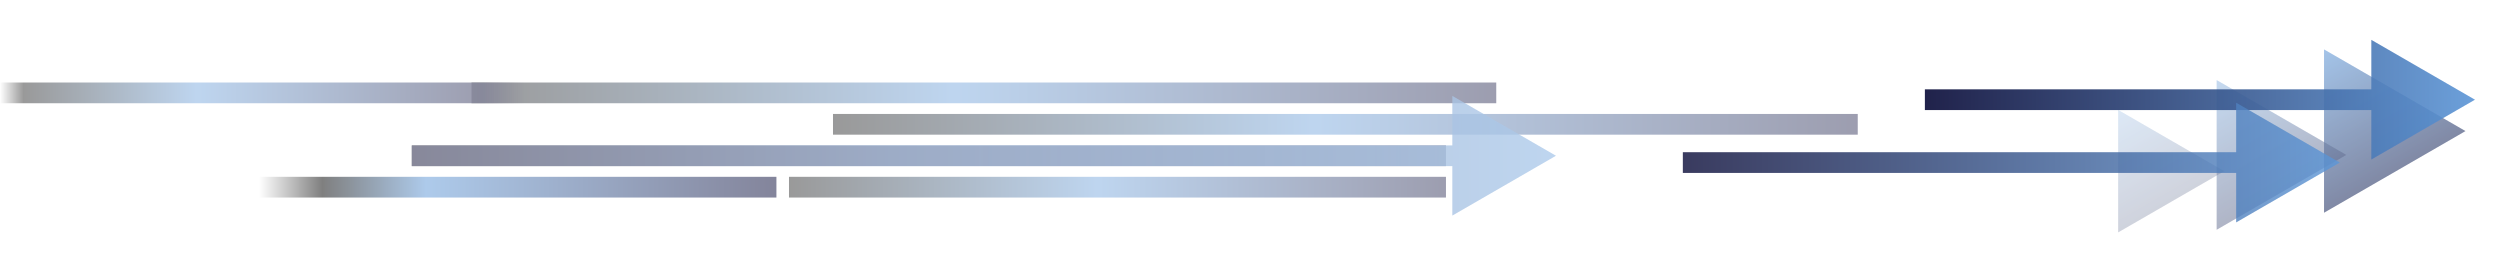 <svg width="603" height="66" viewBox="0 0 603 66" fill="none" xmlns="http://www.w3.org/2000/svg">
    <g opacity="0.7">
        <path opacity="0.8" d="M560.556 11.916L594.675 31.614L560.556 51.312L560.556 11.916Z" fill="url(#paint0_linear_10_2)"/>
        <path opacity="0.5" d="M534.653 19.308L565.928 37.365L534.653 55.421L534.653 19.308Z" fill="url(#paint1_linear_10_2)"/>
        <path opacity="0.3" d="M510.899 26.511L536.487 41.284L510.899 56.058L510.899 26.511Z" fill="url(#paint2_linear_10_2)"/>
    </g>
    <path opacity="0.9" d="M596.964 24.047L571.964 9.613V38.48L596.964 24.047ZM464.281 26.547H574.464V21.547H464.281V26.547Z" fill="url(#paint3_linear_10_2)"/>
    <path opacity="0.8" d="M564.362 39.21L539.362 24.777L539.362 53.644L564.362 39.21ZM405.901 41.71L541.862 41.71L541.862 36.71L405.901 36.71L405.901 41.71Z" fill="url(#paint4_linear_10_2)"/>
    <g opacity="0.5">
        <path opacity="0.8" d="M348.765 45.148L190.304 45.148" stroke="url(#paint5_linear_10_2)" stroke-width="5"/>
        <path opacity="0.8" d="M348.765 37.566L99.322 37.566" stroke="url(#paint6_linear_10_2)" stroke-width="5"/>
        <path opacity="0.8" d="M360.896 22.402L113.728 22.402" stroke="url(#paint7_linear_10_2)" stroke-width="5"/>
        <path opacity="0.8" d="M448.087 29.984L200.919 29.984" stroke="url(#paint8_linear_10_2)" stroke-width="5"/>
        <path opacity="0.8" d="M375.302 37.566L350.302 23.132L350.302 52L375.302 37.566ZM99.322 40.066L352.802 40.066L352.802 35.066L99.322 35.066L99.322 40.066Z" fill="url(#paint9_linear_10_2)"/>
        <path d="M187.272 45.148L60.655 45.148" stroke="url(#paint10_linear_10_2)" stroke-width="5"/>
        <path opacity="0.8" d="M126.617 22.402L4.33326e-05 22.402" stroke="url(#paint11_linear_10_2)" stroke-width="5"/>
    </g>
    <defs>
        <linearGradient id="paint0_linear_10_2" x1="560.556" y1="11.916" x2="583.302" y2="51.312" gradientUnits="userSpaceOnUse">
            <stop stop-color="#5C96D7"/>
            <stop offset="1" stop-color="#080A37"/>
        </linearGradient>
        <linearGradient id="paint1_linear_10_2" x1="534.653" y1="19.308" x2="555.503" y2="55.421" gradientUnits="userSpaceOnUse">
            <stop stop-color="#5C96D7"/>
            <stop offset="1" stop-color="#080A37"/>
        </linearGradient>
        <linearGradient id="paint2_linear_10_2" x1="510.899" y1="26.511" x2="527.958" y2="56.058" gradientUnits="userSpaceOnUse">
            <stop stop-color="#5C96D7"/>
            <stop offset="1" stop-color="#080A37"/>
        </linearGradient>
        <linearGradient id="paint3_linear_10_2" x1="464.281" y1="24.547" x2="596.964" y2="24.547" gradientUnits="userSpaceOnUse">
            <stop stop-color="#080A37"/>
            <stop offset="1" stop-color="#5C96D7"/>
        </linearGradient>
        <linearGradient id="paint4_linear_10_2" x1="405.901" y1="39.71" x2="564.362" y2="39.71" gradientUnits="userSpaceOnUse">
            <stop stop-color="#080A37"/>
            <stop offset="1" stop-color="#5C96D7"/>
        </linearGradient>
        <linearGradient id="paint5_linear_10_2" x1="348.765" y1="45.648" x2="190.304" y2="45.648" gradientUnits="userSpaceOnUse">
            <stop stop-color="#080A37"/>
            <stop offset="0.53" stop-color="#5C96D7"/>
            <stop offset="1"/>
        </linearGradient>
        <linearGradient id="paint6_linear_10_2" x1="348.765" y1="37.066" x2="99.322" y2="37.066" gradientUnits="userSpaceOnUse">
            <stop stop-color="#080A37"/>
            <stop offset="0.53" stop-color="#5C96D7"/>
            <stop offset="1"/>
        </linearGradient>
        <linearGradient id="paint7_linear_10_2" x1="360.896" y1="21.902" x2="113.728" y2="21.902" gradientUnits="userSpaceOnUse">
            <stop stop-color="#080A37"/>
            <stop offset="0.53" stop-color="#5C96D7"/>
            <stop offset="1"/>
        </linearGradient>
        <linearGradient id="paint8_linear_10_2" x1="448.087" y1="29.484" x2="200.919" y2="29.484" gradientUnits="userSpaceOnUse">
            <stop stop-color="#080A37"/>
            <stop offset="0.53" stop-color="#5C96D7"/>
            <stop offset="1"/>
        </linearGradient>
        <linearGradient id="paint9_linear_10_2" x1="99.322" y1="38.066" x2="375.302" y2="38.066" gradientUnits="userSpaceOnUse">
            <stop stop-color="#080A37"/>
            <stop offset="1" stop-color="#5C96D7"/>
        </linearGradient>
        <linearGradient id="paint10_linear_10_2" x1="187.272" y1="44.648" x2="60.655" y2="44.648" gradientUnits="userSpaceOnUse">
            <stop stop-color="#080A37"/>
            <stop offset="0.333" stop-color="#324F86"/>
            <stop offset="0.667" stop-color="#5C96D7"/>
            <stop offset="0.865"/>
            <stop offset="0.985" stop-opacity="0"/>
        </linearGradient>
        <linearGradient id="paint11_linear_10_2" x1="126.617" y1="21.902" x2="4.57764e-05" y2="21.902" gradientUnits="userSpaceOnUse">
            <stop stop-color="#080A37" stop-opacity="0"/>
            <stop offset="0.08" stop-color="#080A37"/>
            <stop offset="0.625" stop-color="#5C96D7"/>
            <stop offset="0.955"/>
            <stop offset="1" stop-opacity="0"/>
        </linearGradient>
    </defs>
</svg>
